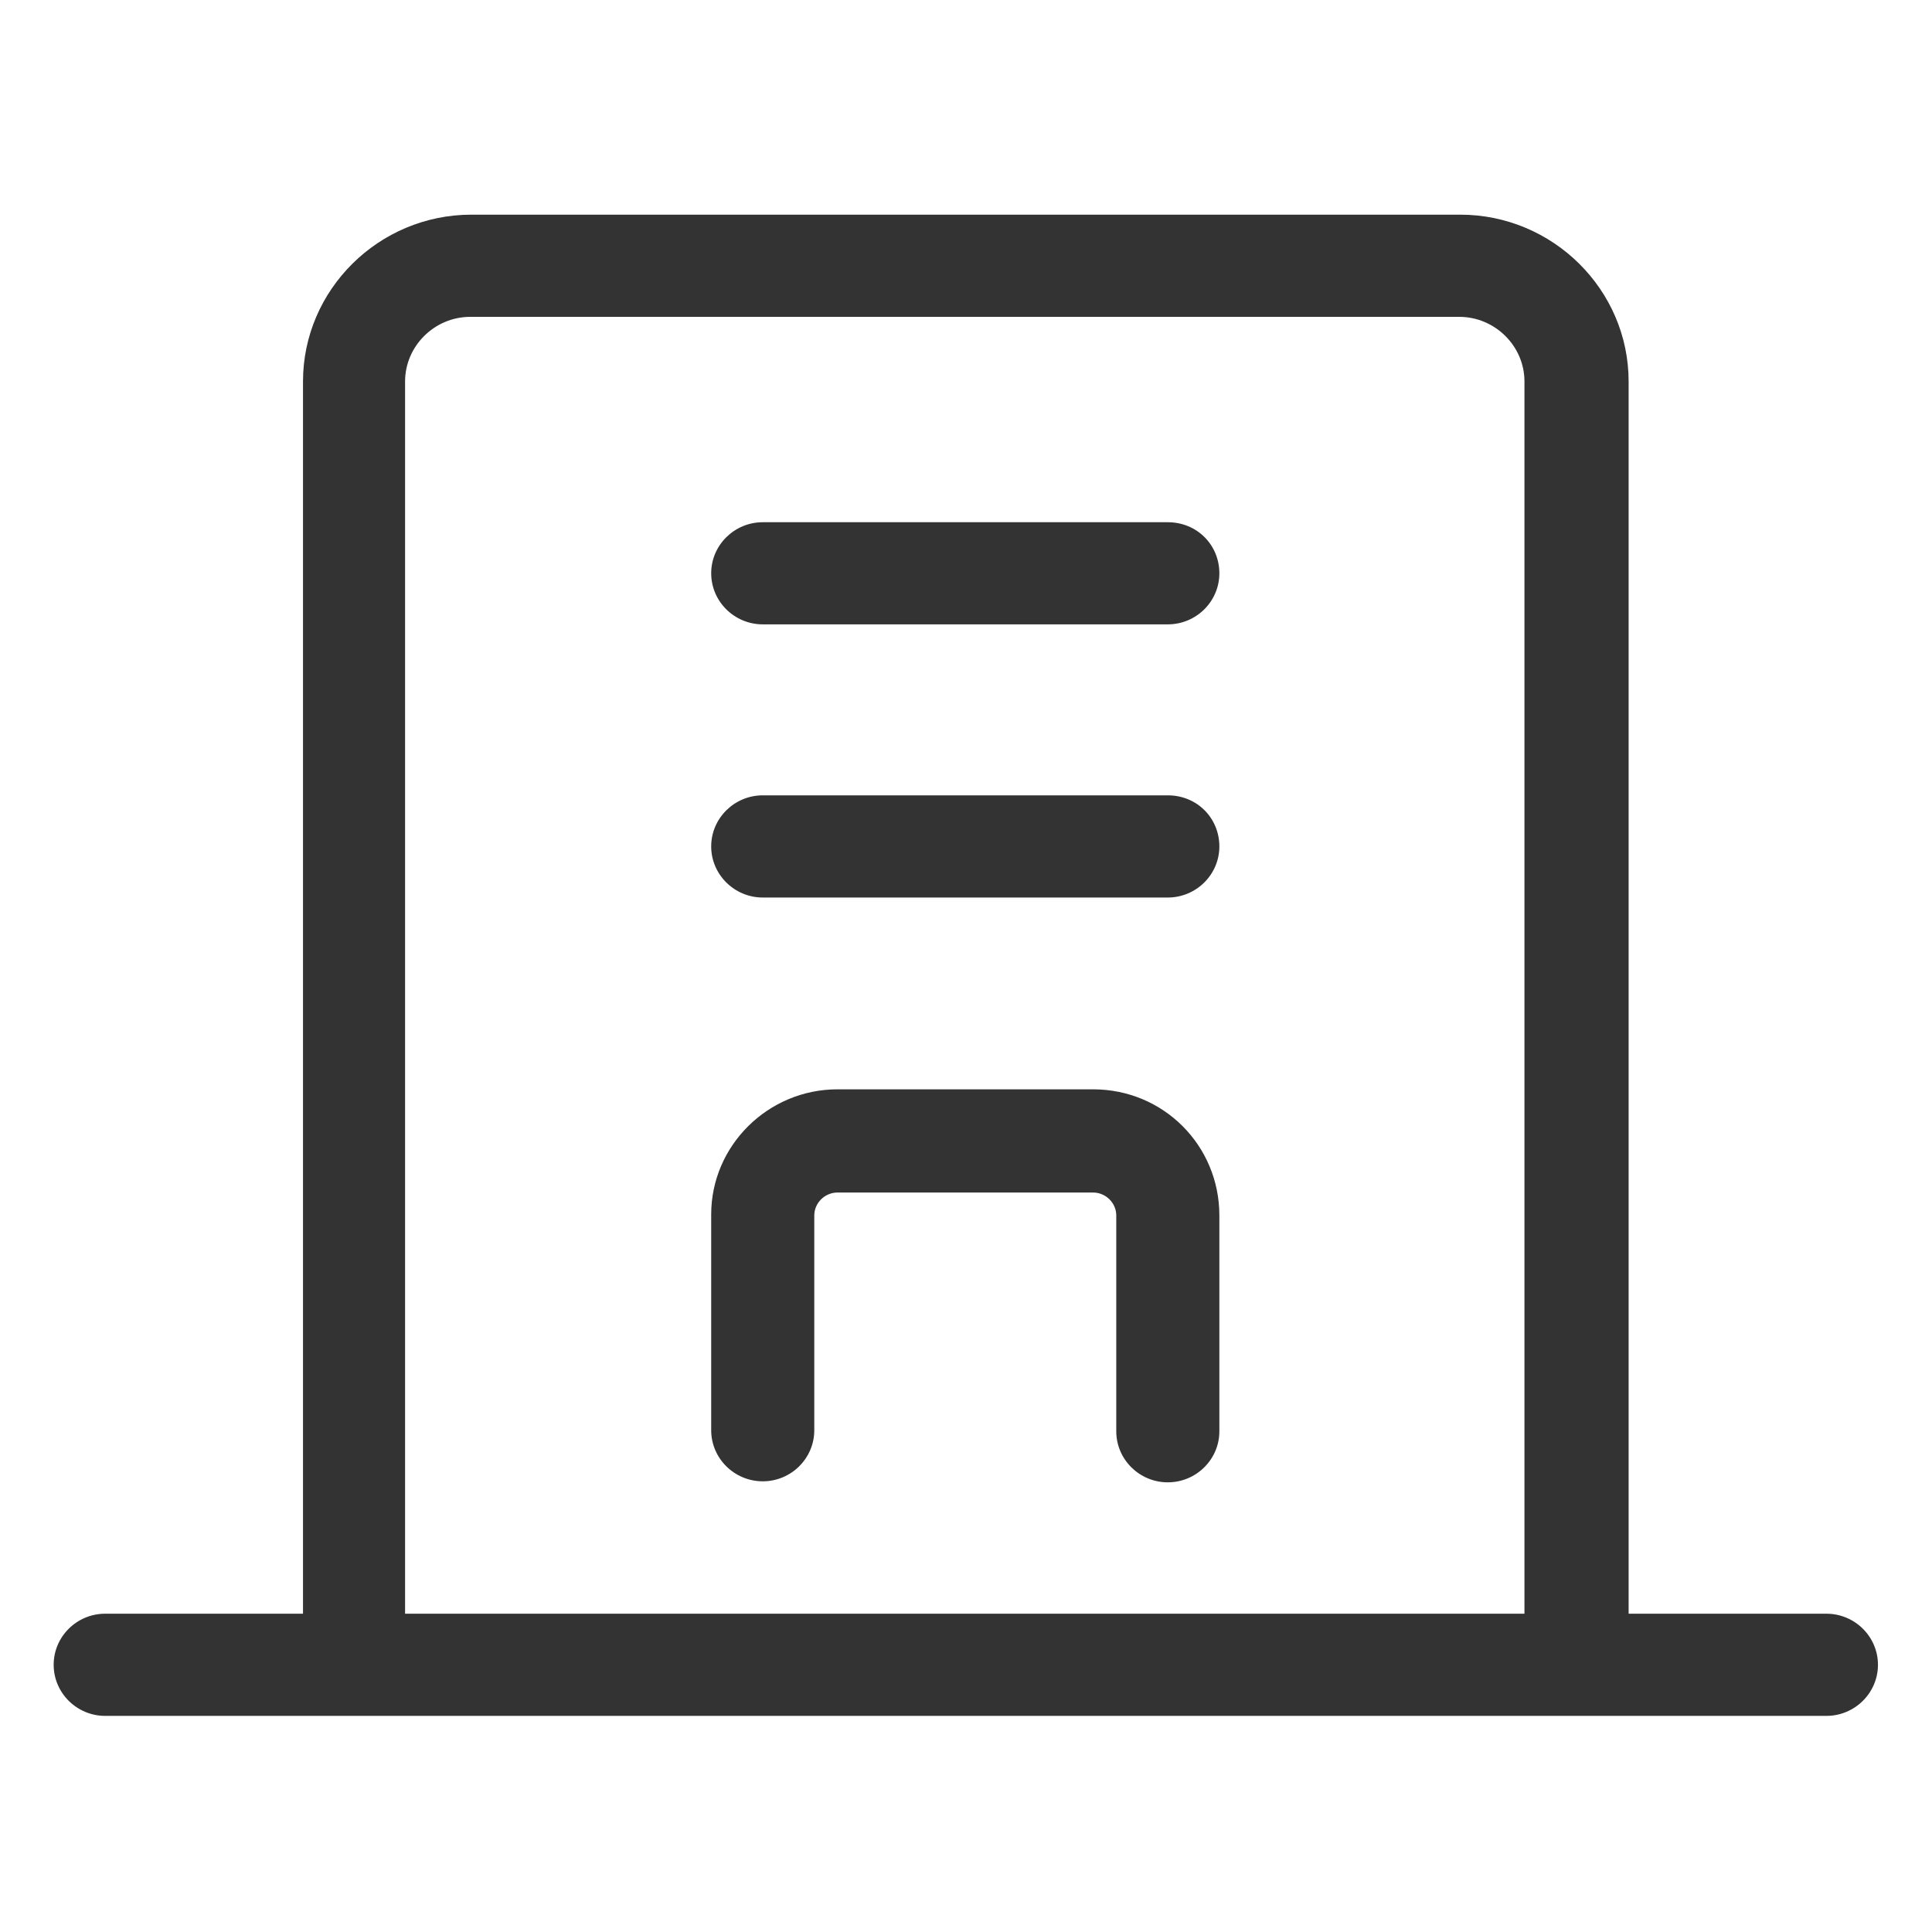 <?xml version="1.0" encoding="UTF-8" standalone="no"?>
<svg width="36px" height="36px" viewBox="0 0 36 36" version="1.1" xmlns="http://www.w3.org/2000/svg" xmlns:xlink="http://www.w3.org/1999/xlink">
    <!-- Generator: Sketch 46.2 (44496) - http://www.bohemiancoding.com/sketch -->
    <title>bdxq_icon</title>
    <desc>Created with Sketch.</desc>
    <defs></defs>
    <g id="Page-1-Copy-2" stroke="none" stroke-width="1" fill="none" fill-rule="evenodd">
        <g id="弹窗－上传头像" transform="translate(-30, -491)">
            <g id="我的" transform="translate(0, 128)">
                <g id="Group-9" transform="translate(30, 360)">
                    <g id="楼盘_new" transform="translate(0, 3)">
                        <rect id="Rectangle" x="0" y="0" width="36" height="36"></rect>
                        <path d="M34.032,30.069 L30.347,30.069 L30.347,7.108 C30.347,5.399 28.935,4 27.21,4 L8.783,4 C7.058,4 5.646,5.399 5.646,7.108 L5.646,30.069 L1.961,30.069 C1.431,30.069 1,30.496 1,31.021 C1,31.545 1.431,31.973 1.961,31.973 L34.032,31.973 C34.561,31.973 34.993,31.545 34.993,31.021 C34.993,30.496 34.561,30.069 34.032,30.069 Z M28.425,30.069 L7.548,30.069 L7.548,7.108 C7.548,6.448 8.097,5.904 8.763,5.904 L27.19,5.904 C27.857,5.904 28.406,6.448 28.406,7.108 L28.406,30.069 L28.425,30.069 Z M20.368,20.298 L15.605,20.298 C14.311,20.298 13.252,21.347 13.252,22.629 L13.252,26.65 C13.252,27.175 13.684,27.602 14.213,27.602 C14.742,27.602 15.173,27.175 15.173,26.65 L15.173,22.648 C15.173,22.415 15.369,22.221 15.605,22.221 L20.368,22.221 C20.604,22.221 20.8,22.415 20.8,22.648 L20.8,26.67 C20.8,27.194 21.231,27.621 21.76,27.621 C22.29,27.621 22.721,27.194 22.721,26.67 L22.721,22.648 C22.721,21.347 21.682,20.298 20.368,20.298 L20.368,20.298 Z M21.76,9.731 L14.213,9.731 C13.684,9.731 13.252,10.158 13.252,10.682 C13.252,11.207 13.684,11.634 14.213,11.634 L21.76,11.634 C22.29,11.634 22.721,11.207 22.721,10.682 C22.721,10.158 22.309,9.731 21.76,9.731 Z M21.76,14.82 L14.213,14.82 C13.684,14.82 13.252,15.247 13.252,15.772 C13.252,16.296 13.684,16.724 14.213,16.724 L21.76,16.724 C22.29,16.724 22.721,16.296 22.721,15.772 C22.721,15.247 22.309,14.82 21.76,14.82 Z" id="Shape" fill="#333333" fill-rule="nonzero"></path>
                    </g>
                </g>
            </g>
        </g>
    </g>
</svg>
